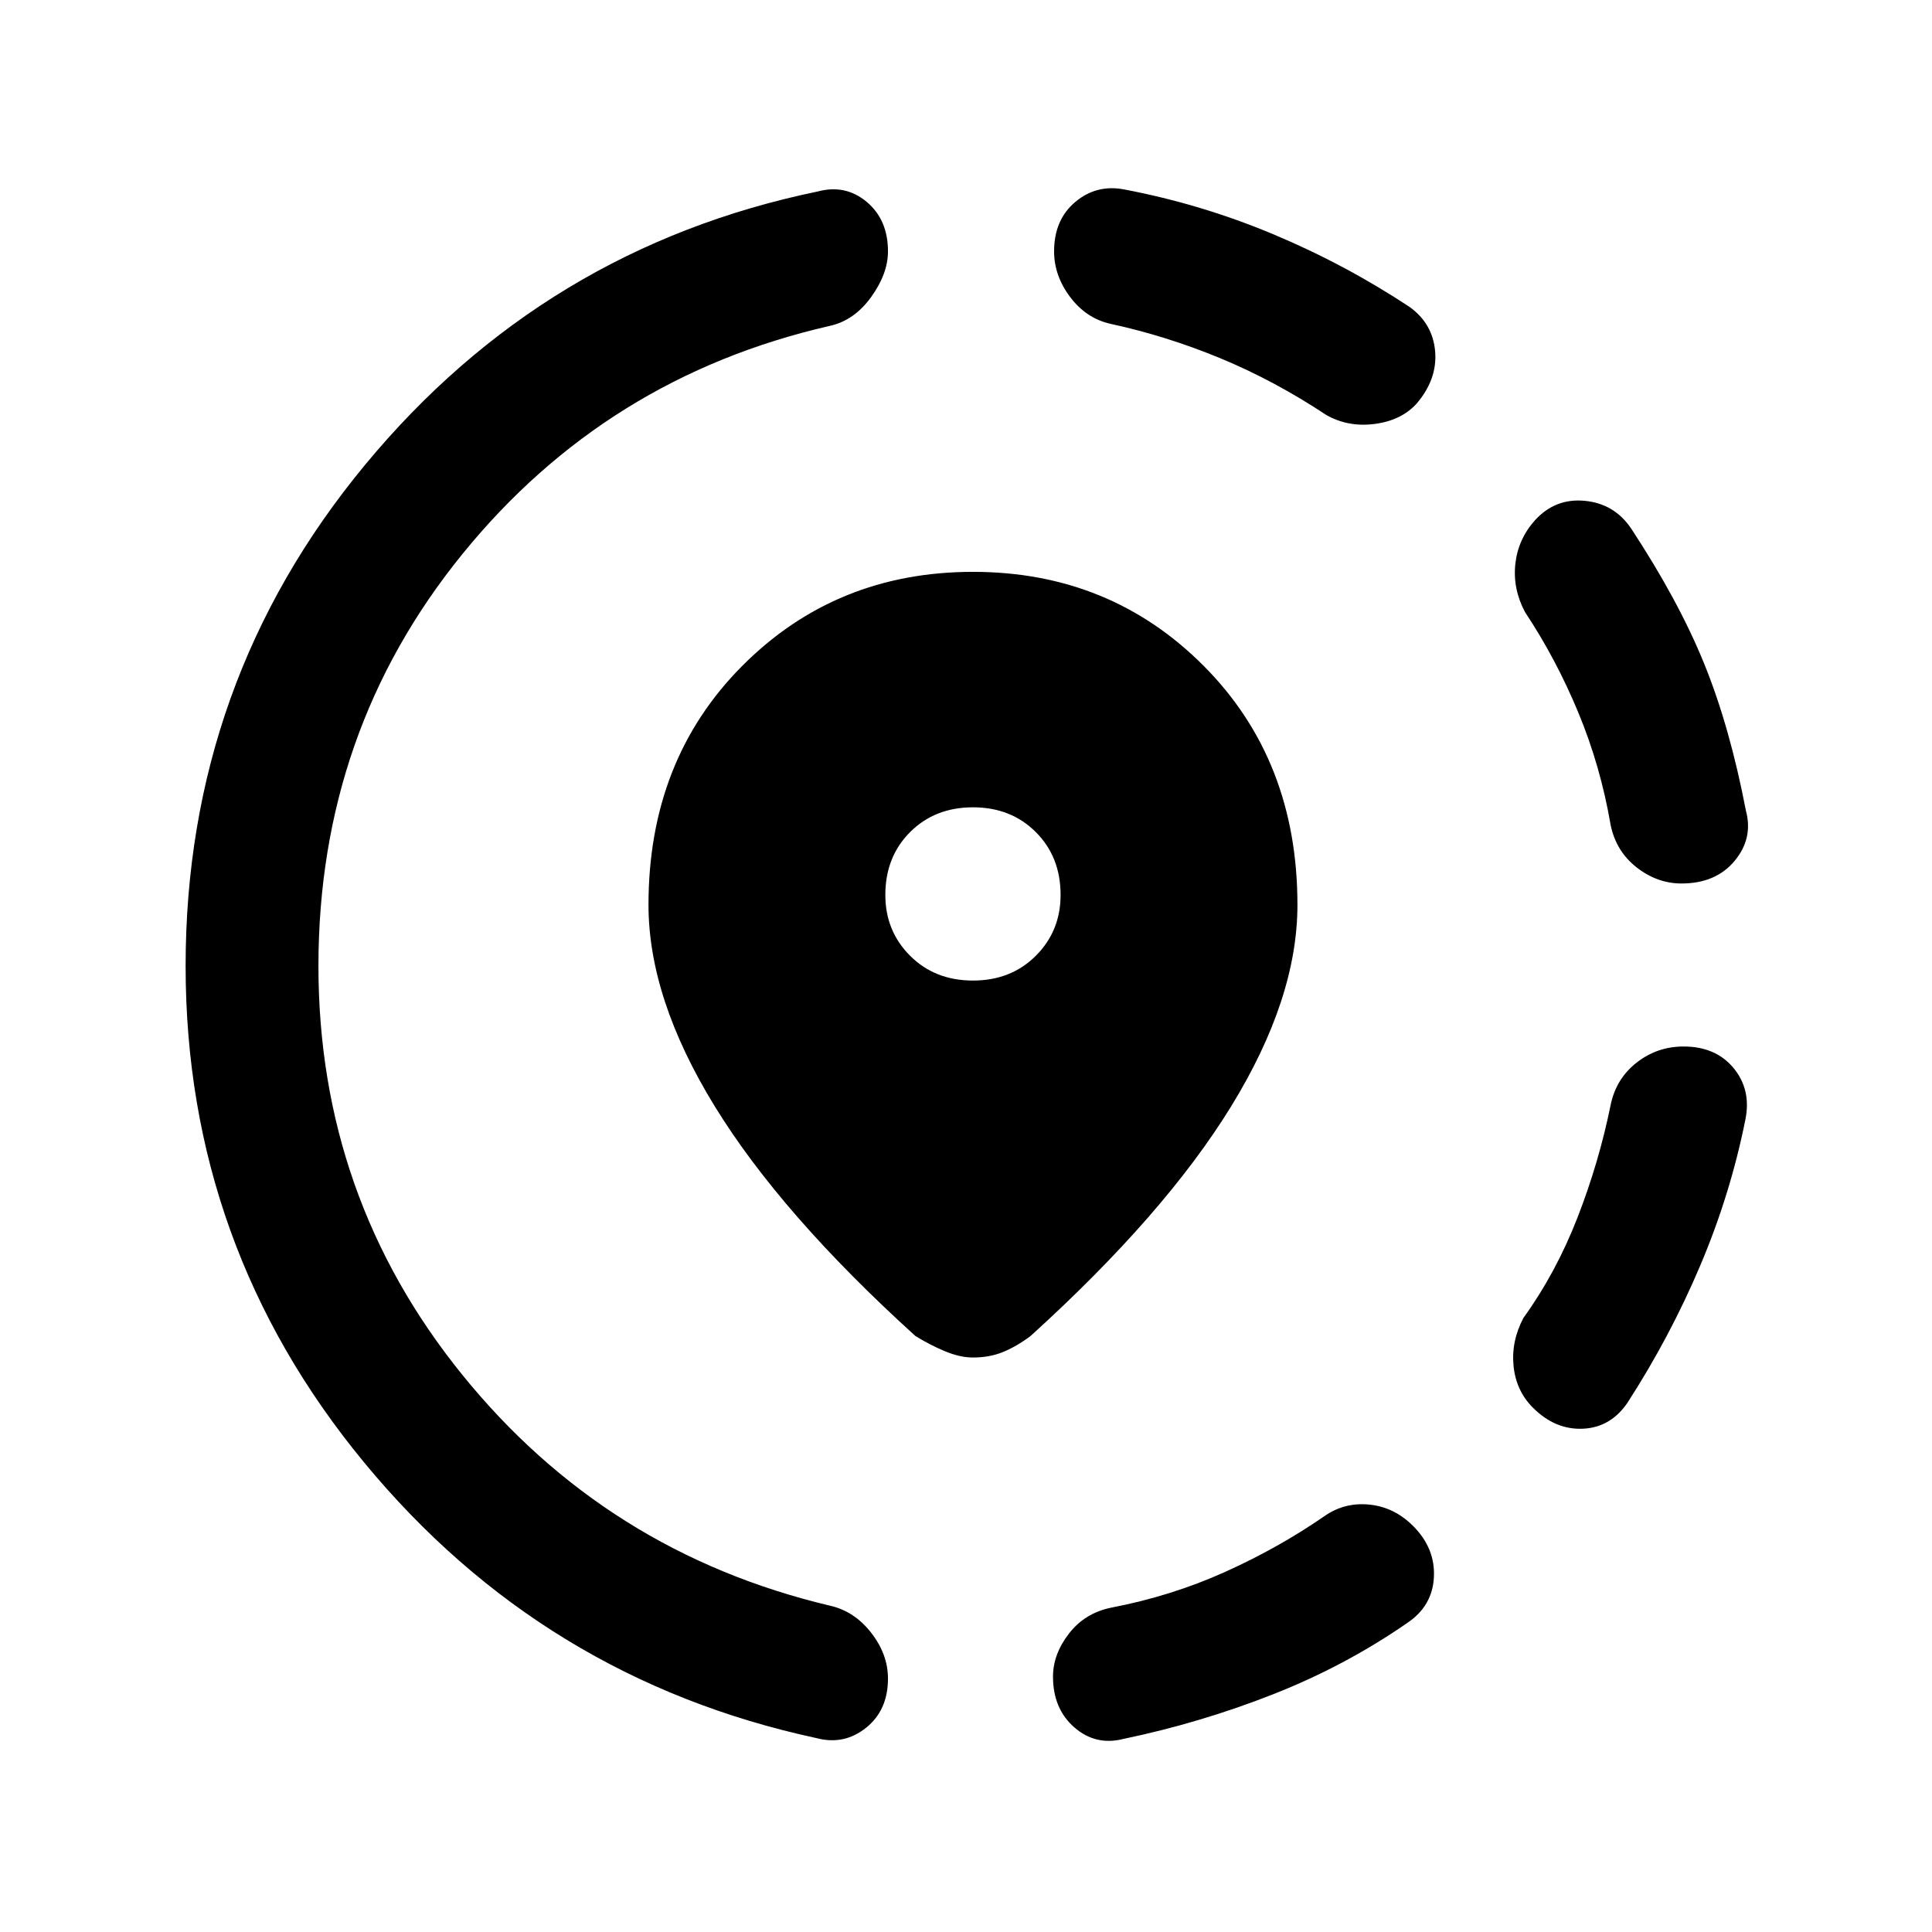 <svg xmlns="http://www.w3.org/2000/svg" height="24" viewBox="0 -960 960 960" width="24"><path d="M558.15-95.92q-13.77 3.46-24.34-5.77-10.58-9.23-10.58-25.23 0-11.08 7.89-21.31 7.88-10.23 20.96-12.92 30-5.77 56.57-17.73 26.58-11.97 49.2-27.58 10.07-7.16 22.5-5.92 12.42 1.23 21.8 10.61 11.08 11.08 10.35 25.46-.73 14.39-13.27 22.77-30.77 21.31-66.73 35.46-35.96 14.16-74.35 22.16Zm203.54-164.62q-8.38-8.38-9.61-20.69-1.23-12.31 4.92-23.92 16.15-22.39 26.85-49.85 10.69-27.46 16.46-55.92Q803-424 813.23-432q10.23-8 23.31-8 16 0 24.84 10.69 8.85 10.69 5.93 25.46-7.46 37.31-22.5 72.77-15.04 35.46-36.12 68.08-8.38 12.31-22.15 12.92-13.77.62-24.85-10.46ZM835.54-521q-12.08 0-22.31-8-10.23-8-12.92-21.08-5-29.23-16.08-55.92-11.08-26.69-26.46-49.85-6.15-11.61-4.81-23.92 1.35-12.31 9.73-21.69 10.08-11.08 24.73-9.69 14.66 1.38 23.04 13.69 23.62 35.92 36.35 67.27 12.73 31.34 20.73 73.04 3.69 13.77-5.66 24.96Q852.54-521 835.54-521Zm-430 424.62Q269.77-125.69 181-233.23 92.23-340.77 92.23-480q0-141.23 89.15-249 89.16-107.77 224.93-135.85 13.77-3.69 24.34 5.16 10.58 8.84 10.58 24.61 0 11.08-8.38 22.7-8.39 11.61-20.47 14.3-111.15 25.39-182.65 113.43-71.5 88.03-71.5 204.65 0 114.85 71.5 203.15 71.5 88.31 182.65 114.7 12.08 2.69 20.47 13.42 8.38 10.73 8.38 22.81 0 15.77-10.96 24.5t-24.73 5.04Zm253.54-657.39q-25.93-17.15-52.73-28.23-26.81-11.08-54.5-17.08-12.08-2.69-20.08-13.3-8-10.62-8-22.7 0-15.77 10.58-24.61 10.57-8.85 24.34-6.16 38.08 7.23 73.77 22.16 35.69 14.92 68 36.23 11.54 8.38 12.66 22.15 1.11 13.77-9.2 25.85-7.61 8.38-20.8 10.11-13.2 1.73-24.04-4.42ZM483.46-285.46q-6.46 0-13.92-3.12-7.46-3.11-14.69-7.57-66.7-60.47-99.66-114.08-32.96-53.62-32.96-100.15 0-71.93 46.54-118.7 46.54-46.77 114.69-46.77 68.16 0 114.69 46.77 46.54 46.77 46.54 118.7 0 46.53-32.96 100.15-32.96 53.61-99.65 114.08-7 5.23-13.7 7.96-6.69 2.73-14.92 2.73Zm0-187.31q18.92 0 31.23-12.31Q527-497.38 527-515.31q0-18.92-12.31-31.23-12.31-12.31-31.23-12.31t-31.23 12.31q-12.31 12.31-12.31 31.23 0 17.93 12.31 30.23 12.31 12.31 31.23 12.31Z"/></svg>